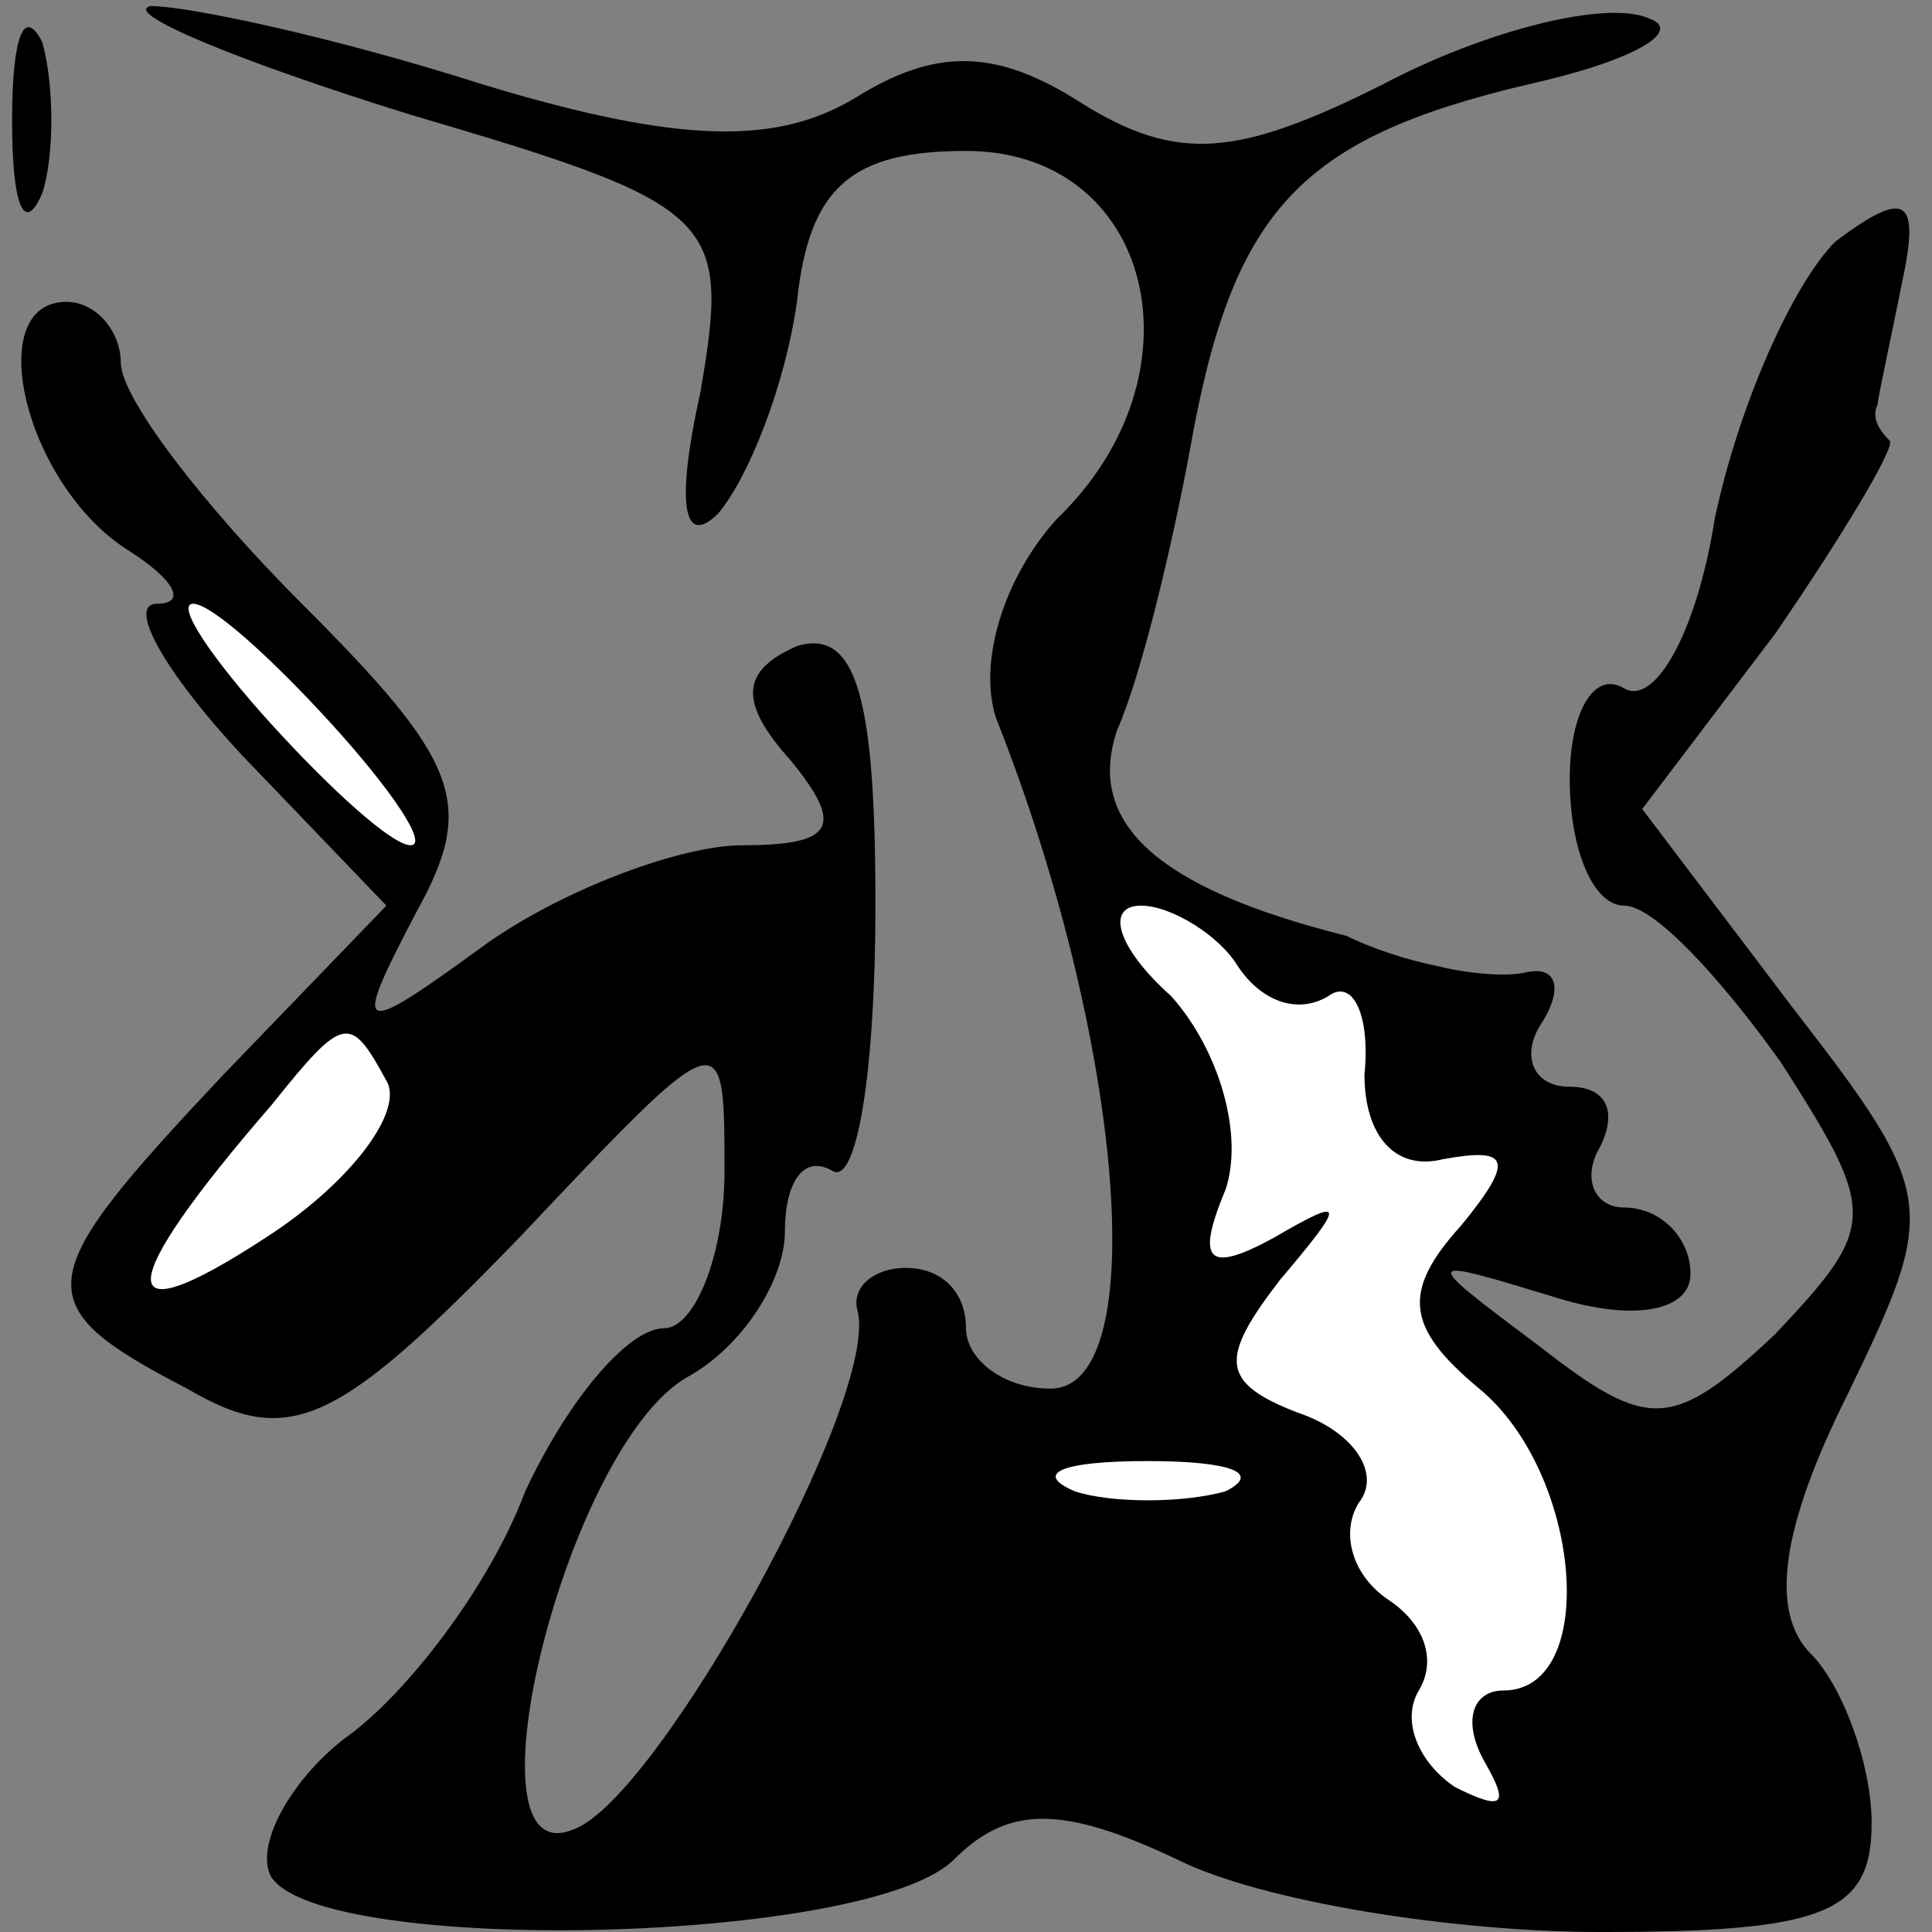 <?xml version="1.0" standalone="no"?>
<!DOCTYPE svg PUBLIC "-//W3C//DTD SVG 20010904//EN"
 "http://www.w3.org/TR/2001/REC-SVG-20010904/DTD/svg10.dtd">
<svg version="1.0" xmlns="http://www.w3.org/2000/svg"
 width="32pt" height="32pt" viewBox="0 0 32 32"
 preserveAspectRatio="xMidYMid meet">
<rect x="0" y="0" width="32" height="32" fill="#808080" stroke="none"/>
<g transform="translate(0,32) scale(0.1,-0.1)"
fill="#000000" stroke="none">
<path fill="#000000" stroke="none" d="M2 300 c0 -14 2 -19 5 -12 2 6 2 18 0
25 -3 6 -5 1 -5 -13z"/>
<path fill="#000000" stroke="none" d="M68 301 c51 -15 53 -17 48 -46 -4 -18
-3 -26 3 -20 5 6 11 21 13 35 2 19 9 25 28 25 31 0 40 -37 15 -61 -9 -10 -13
-24 -10 -33 21 -53 26 -111 9 -111 -8 0 -14 5 -14 10 0 6 -4 10 -10 10 -5 0
-9 -3 -8 -7 4 -14 -33 -81 -47 -86 -19 -8 -1 64 19 75 9 5 16 16 16 24 0 8 3
13 8 10 4 -2 7 17 7 44 0 34 -3 46 -13 43 -9 -4 -10 -9 -1 -19 9 -11 7 -14 -8
-14 -10 0 -29 -7 -42 -16 -22 -16 -23 -16 -12 5 10 18 7 25 -19 51 -16 16 -30
34 -30 40 0 5 -4 10 -9 10 -14 0 -7 -30 10 -41 8 -5 10 -9 5 -9 -5 0 1 -11 14
-25 l24 -25 -27 -28 c-32 -34 -33 -38 -6 -52 17 -10 25 -6 55 25 34 36 34 36
34 11 0 -14 -5 -26 -10 -26 -6 0 -16 -12 -23 -27 -6 -16 -20 -34 -30 -41 -9
-7 -15 -18 -12 -23 9 -13 99 -11 113 3 9 9 18 9 37 0 14 -7 46 -12 70 -12 37
0 45 3 45 18 0 10 -5 23 -10 28 -7 7 -5 21 6 43 15 31 15 33 -9 64 l-25 33 22
29 c11 16 20 31 19 32 -2 2 -3 4 -2 6 0 1 2 10 4 20 3 14 1 16 -11 7 -7 -7
-16 -27 -20 -46 -3 -19 -10 -31 -15 -28 -5 3 -9 -4 -9 -15 0 -12 4 -21 9 -21
5 0 16 -12 26 -26 16 -25 16 -27 -1 -45 -17 -16 -21 -16 -39 -2 -20 15 -20 15
3 8 13 -4 22 -2 22 4 0 6 -5 11 -11 11 -5 0 -7 5 -4 10 3 6 1 10 -5 10 -6 0
-8 5 -5 10 4 6 3 10 -2 9 -4 -1 -11 0 -15 1 -5 1 -11 3 -15 5 -32 8 -43 19
-38 34 4 9 9 30 12 46 7 40 18 52 56 61 18 4 26 9 20 11 -7 3 -27 -2 -44 -11
-24 -12 -34 -13 -50 -3 -14 9 -24 9 -37 1 -13 -8 -29 -8 -62 2 -25 8 -49 13
-55 13 -5 -1 14 -9 43 -18z"/>
<path fill="#ffffff" stroke="none" d="M55 200 c10 -11 16 -20 13 -20 -3 0
-13 9 -23 20 -10 11 -16 20 -13 20 3 0 13 -9 23 -20z"/>
<path fill="#ffffff" stroke="none" d="M205 160 c4 -6 10 -8 15 -5 4 3 7 -3 6
-13 0 -10 5 -16 13 -14 11 2 12 0 3 -11 -10 -11 -9 -17 3 -27 17 -14 20 -50 4
-50 -5 0 -7 -5 -3 -12 4 -7 3 -8 -5 -4 -6 4 -9 11 -6 16 3 5 1 11 -5 15 -6 4
-8 11 -5 16 4 5 -1 12 -10 15 -13 5 -13 9 -3 22 11 13 11 14 -1 7 -11 -6 -13
-4 -8 8 3 9 -1 23 -9 32 -9 8 -11 15 -5 15 5 0 13 -5 16 -10z"/>
<path fill="#ffffff" stroke="none" d="M64 141 c3 -5 -6 -17 -20 -26 -26 -17
-25 -8 1 22 12 15 13 15 19 4z"/>
<path fill="#ffffff" stroke="none" d="M203 73 c-7 -2 -19 -2 -25 0 -7 3 -2 5
12 5 14 0 19 -2 13 -5z"/>
</g>
</svg>
